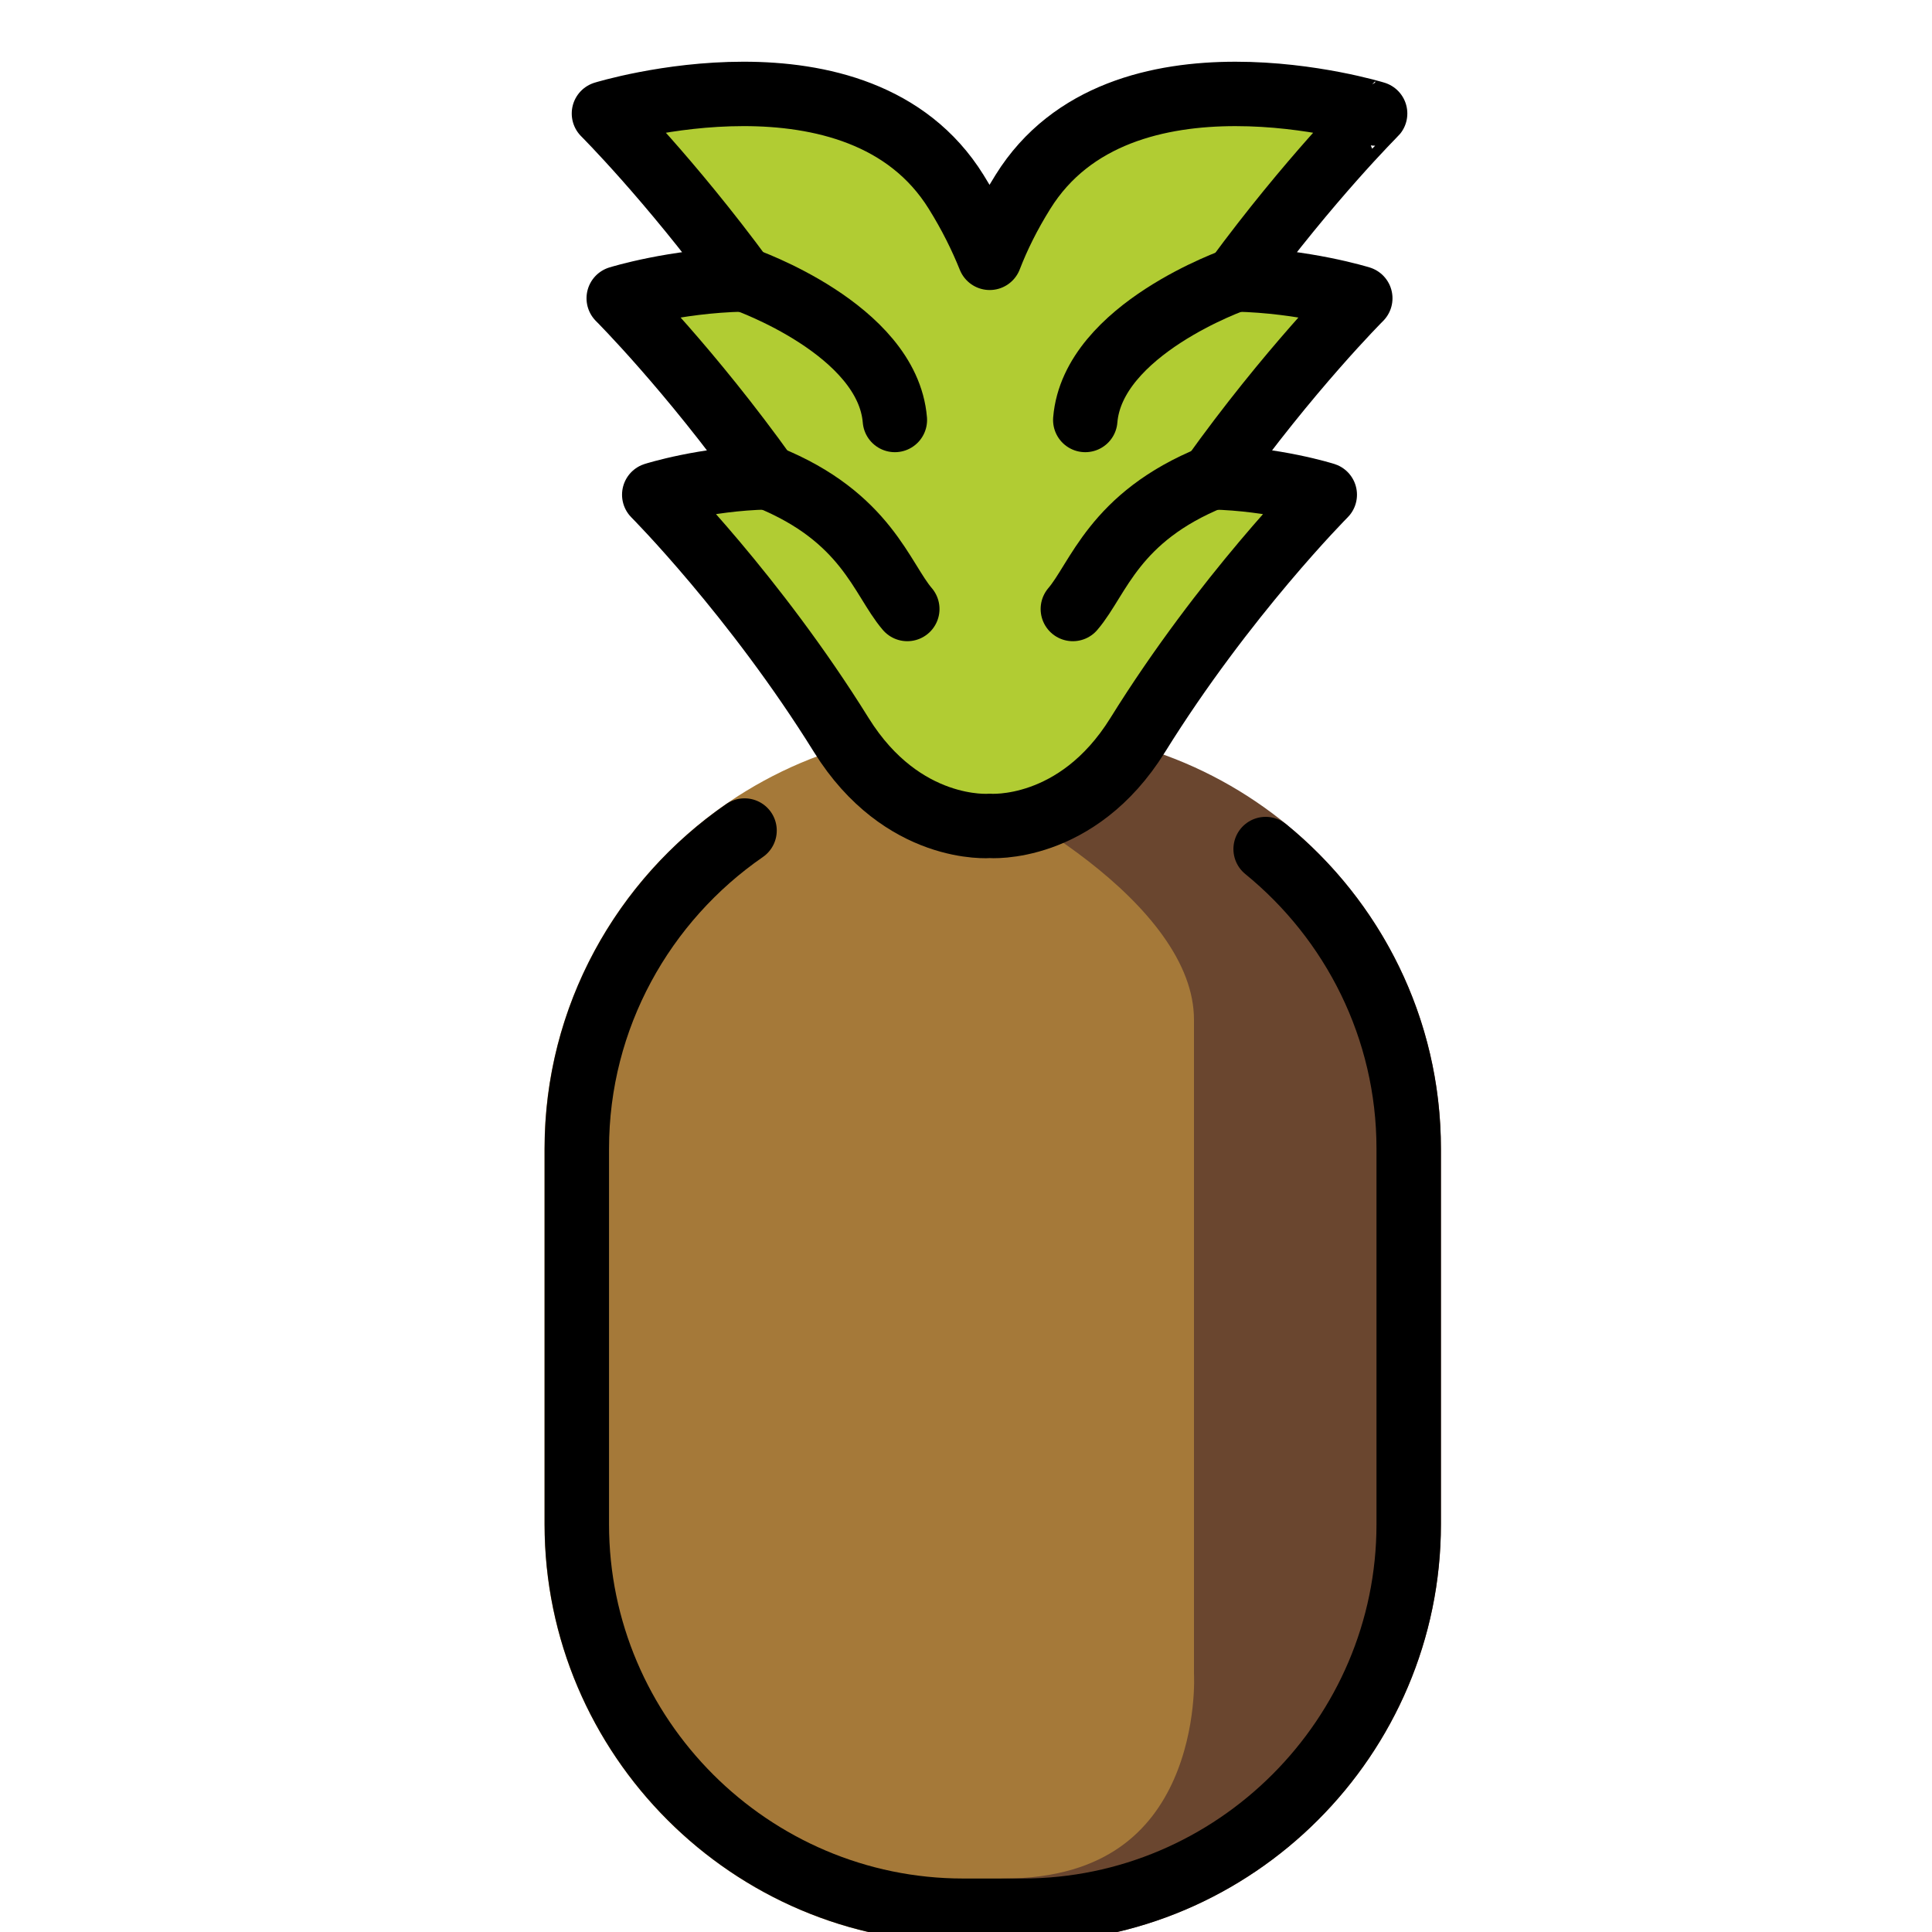 <svg viewBox="6 6 60 60" xmlns="http://www.w3.org/2000/svg">
  <defs>
    <linearGradient id="yellow-gradient" x1="0%" x2="0%" y1="0%" y2="100%">
      <stop offset="0%" style="stop-color:#FDE02F;stop-opacity:1;"/>
      <stop offset="100%" style="stop-color:#F7B209;stop-opacity:1;"/>
    </linearGradient>
  </defs>
  <g id="color">
    <path d="M37.17,65.34h-1.26c-6.6,0-12-5.4-12-12V41.67c0-6.6,5.4-12,12-12h0.82c0,0,7.35,3.41,7.35,8c0,4.58,0,18,0,18v2.31 C44.08,57.98,44.5,65.34,37.17,65.34z" fill="#A57939" stroke="#A57939" stroke-linecap="round" stroke-linejoin="round" stroke-miterlimit="10" stroke-width="2"/>
    <path d="M49.75,41.67v11.67c0,6.6-5.4,12-12,12h-0.58c7.33,0,6.91-7.36,6.91-7.36v-2.31c0,0,0-13.42,0-18c0-4.59-7.35-8-7.35-8h1.02 C44.35,29.67,49.75,35.07,49.75,41.67z" fill="#6A462F" stroke="#6A462F" stroke-linecap="round" stroke-linejoin="round" stroke-miterlimit="10" stroke-width="2"/>
    <path d="M44.374,14.679 c2.134,0.044,3.871,0.584,3.871,0.584s-2.216,2.213-4.606,5.561c1.94,0.044,3.503,0.54,3.503,0.54 s-3.115,3.127-5.811,7.466c-1.889,3.039-4.596,2.819-4.596,2.819s-2.706,0.231-4.606-2.819 c-2.696-4.339-5.811-7.466-5.811-7.466s1.562-0.496,3.503-0.54c-2.39-3.348-4.606-5.561-4.606-5.561 s1.736-0.54,3.871-0.584c-2.298-3.127-4.33-5.154-4.33-5.154s7.915-2.434,10.938,2.434 c0.439,0.705,0.776,1.387,1.042,2.048c0.255-0.661,0.592-1.343,1.032-2.048 c3.023-4.867,10.938-2.434,10.938-2.434S46.672,11.551,44.374,14.679z" fill="#B1CC33" stroke="none" stroke-linejoin="round" stroke-miterlimit="10" stroke-width="2"/>
    <path d="M43.639,20.823c-3.051,1.236-3.522,3.159-4.321,4.09" fill="#B1CC33" stroke="none" stroke-linecap="round" stroke-linejoin="round" stroke-miterlimit="10" stroke-width="2"/>
    <path d="M44.374,14.679c0,0-4.438,1.544-4.67,4.364" fill="#B1CC33" stroke="none" stroke-linecap="round" stroke-linejoin="round" stroke-miterlimit="10" stroke-width="2"/>
    <path d="M29.856,20.823c3.051,1.236,3.522,3.159,4.321,4.09" fill="#B1CC33" stroke="none" stroke-linecap="round" stroke-linejoin="round" stroke-miterlimit="10" stroke-width="2"/>
    <path d="M29.121,14.679c0,0,4.438,1.544,4.67,4.364" fill="#B1CC33" stroke="none" stroke-linecap="round" stroke-linejoin="round" stroke-miterlimit="10" stroke-width="2"/>
  </g>
  <g id="line">
    <path d="M45.305,32.368c2.707,2.205,4.443,5.562,4.443,9.304v11.667c0,6.6-5.4,12-12,12h-1.834c-6.6,0-12-5.4-12-12V41.672 c0-4.084,2.068-7.709,5.209-9.879" fill="none" stroke="#000000" stroke-linecap="round" stroke-linejoin="round" stroke-miterlimit="10" stroke-width="2"/>
    <path d="M44.374,14.679 c2.134,0.044,3.871,0.584,3.871,0.584s-2.216,2.213-4.606,5.561c1.94,0.044,3.503,0.54,3.503,0.54 s-3.115,3.127-5.811,7.466c-1.889,3.039-4.596,2.819-4.596,2.819s-2.706,0.231-4.606-2.819 c-2.696-4.339-5.811-7.466-5.811-7.466s1.562-0.496,3.503-0.54c-2.39-3.348-4.606-5.561-4.606-5.561 s1.736-0.54,3.871-0.584c-2.298-3.127-4.33-5.154-4.33-5.154s7.915-2.434,10.938,2.434 c0.439,0.705,0.776,1.387,1.042,2.048c0.255-0.661,0.592-1.343,1.032-2.048 c3.023-4.867,10.938-2.434,10.938-2.434S46.672,11.551,44.374,14.679z" fill="none" stroke="#000000" stroke-linejoin="round" stroke-miterlimit="10" stroke-width="2"/>
    <path d="M43.639,20.823c-3.051,1.236-3.522,3.159-4.321,4.09" fill="none" stroke="#000000" stroke-linecap="round" stroke-linejoin="round" stroke-miterlimit="10" stroke-width="2"/>
    <path d="M44.374,14.679c0,0-4.438,1.544-4.67,4.364" fill="none" stroke="#000000" stroke-linecap="round" stroke-linejoin="round" stroke-miterlimit="10" stroke-width="2"/>
    <path d="M29.856,20.823c3.051,1.236,3.522,3.159,4.321,4.09" fill="none" stroke="#000000" stroke-linecap="round" stroke-linejoin="round" stroke-miterlimit="10" stroke-width="2"/>
    <path d="M29.121,14.679c0,0,4.438,1.544,4.67,4.364" fill="none" stroke="#000000" stroke-linecap="round" stroke-linejoin="round" stroke-miterlimit="10" stroke-width="2"/>
  </g>
</svg>